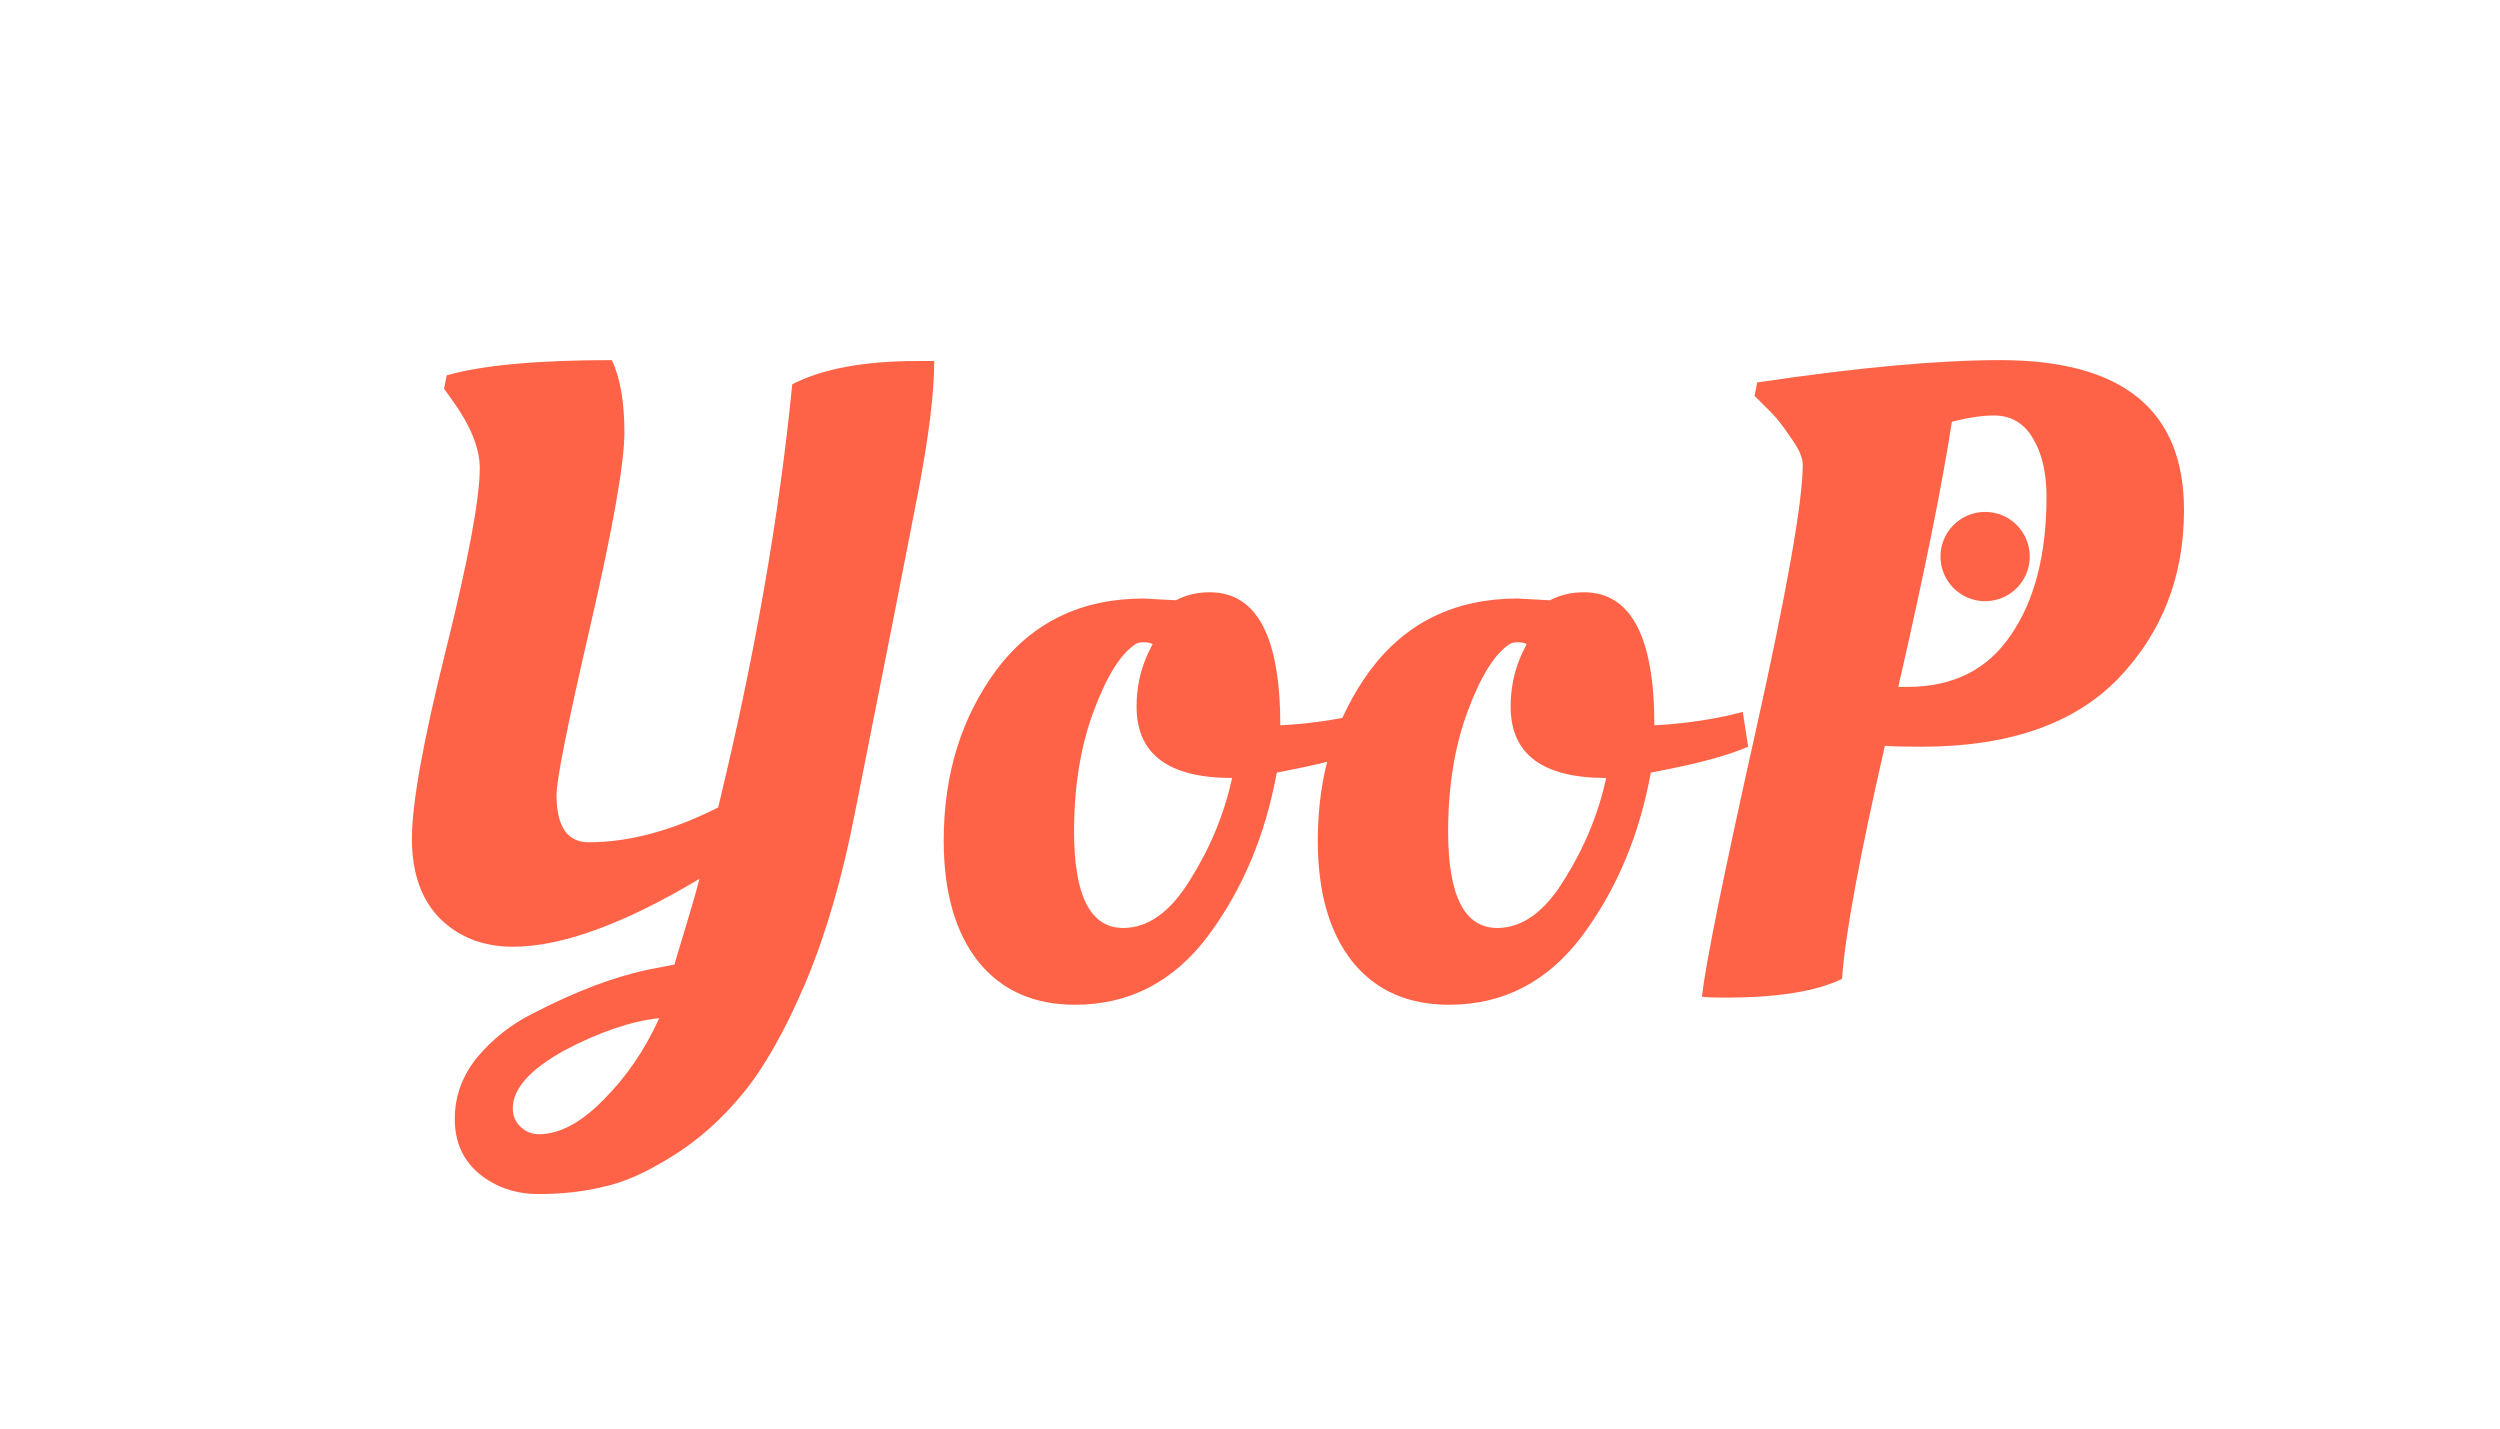 <svg width="420" height="240" viewBox="0 0 420 240" fill="none" xmlns="http://www.w3.org/2000/svg">
<path d="M112.85 194.3C108.55 197 104.7 198.7 101.3 199.4C98 200.2 94.4 200.6 90.5 200.6C86.6 200.6 83.25 199.45 80.45 197.15C77.75 194.85 76.4 191.8 76.4 188C76.4 184.2 77.65 180.75 80.15 177.65C82.75 174.55 85.85 172.1 89.45 170.3C96.75 166.5 103.4 164 109.4 162.8L113.3 162.05C113.4 161.65 114 159.65 115.1 156.05C116.2 152.45 117 149.65 117.5 147.65C104.8 155.25 94.35 159.05 86.15 159.05C81.25 159.05 77.2 157.5 74 154.4C70.8 151.2 69.2 146.7 69.2 140.9C69.2 135 71.1 124.45 74.9 109.25C78.7 93.95 80.6 83.75 80.6 78.65C80.6 75.35 79.1 71.6 76.1 67.4L74.6 65.3L75.05 63.05C81.05 61.35 90.3 60.5 102.8 60.5C104.2 63.5 104.9 67.55 104.9 72.65C104.9 77.75 103 88.55 99.2 105.05C95.4 121.45 93.5 130.95 93.5 133.55C93.5 138.85 95.3 141.5 98.9 141.5C105.7 141.5 112.95 139.55 120.65 135.65C126.75 110.55 130.9 86.85 133.1 64.55C138.2 61.95 145.2 60.65 154.1 60.65H156.95C156.95 65.95 156.05 73.3 154.25 82.7C151.95 94.6 148.4 112.6 143.6 136.7C141.5 147.5 138.75 156.95 135.35 165.05C131.95 173.05 128.45 179.25 124.85 183.65C121.25 188.05 117.25 191.6 112.85 194.3ZM90.5 190.55C94 190.55 97.65 188.6 101.45 184.7C105.25 180.9 108.35 176.35 110.75 171.05C106.05 171.55 100.75 173.35 94.85 176.45C89.05 179.65 86.15 182.9 86.15 186.2C86.15 187.4 86.55 188.4 87.35 189.2C88.25 190.1 89.3 190.55 90.5 190.55ZM180.594 168.8C173.694 168.8 168.294 166.4 164.394 161.6C160.494 156.7 158.544 149.9 158.544 141.2C158.544 130.1 161.494 120.55 167.394 112.55C173.394 104.55 181.644 100.55 192.144 100.55L197.544 100.85C199.244 99.95 201.144 99.5 203.244 99.5C211.144 99.5 215.094 106.95 215.094 121.85C219.194 121.65 223.344 121.1 227.544 120.2L229.944 119.6L230.844 125.45C227.544 126.85 223.094 128.1 217.494 129.2L214.494 129.8C212.594 140.3 208.744 149.45 202.944 157.25C197.144 164.95 189.694 168.8 180.594 168.8ZM188.694 155.9C192.894 155.9 196.644 153.2 199.944 147.8C203.344 142.4 205.694 136.7 206.994 130.7C196.294 130.7 190.944 126.7 190.944 118.7C190.944 115.5 191.594 112.5 192.894 109.7L193.644 108.2C193.244 108 192.744 107.9 192.144 107.9C191.544 107.9 191.094 108 190.794 108.2C188.294 109.8 185.944 113.55 183.744 119.45C181.544 125.35 180.444 132.1 180.444 139.7C180.444 150.5 183.194 155.9 188.694 155.9ZM243.436 168.8C236.536 168.8 231.136 166.4 227.236 161.6C223.336 156.7 221.386 149.9 221.386 141.2C221.386 130.1 224.336 120.55 230.236 112.55C236.236 104.55 244.486 100.55 254.986 100.55L260.386 100.85C262.086 99.95 263.986 99.5 266.086 99.5C273.986 99.5 277.936 106.95 277.936 121.85C282.036 121.65 286.186 121.1 290.386 120.2L292.786 119.6L293.686 125.45C290.386 126.85 285.936 128.1 280.336 129.2L277.336 129.8C275.436 140.3 271.586 149.45 265.786 157.25C259.986 164.95 252.536 168.8 243.436 168.8ZM251.536 155.9C255.736 155.9 259.486 153.2 262.786 147.8C266.186 142.4 268.536 136.7 269.836 130.7C259.136 130.7 253.786 126.7 253.786 118.7C253.786 115.5 254.436 112.5 255.736 109.7L256.486 108.2C256.086 108 255.586 107.9 254.986 107.9C254.386 107.9 253.936 108 253.636 108.2C251.136 109.8 248.786 113.55 246.586 119.45C244.386 125.35 243.286 132.1 243.286 139.7C243.286 150.5 246.036 155.9 251.536 155.9ZM322.813 125.45C320.113 125.45 318.063 125.4 316.663 125.3C312.363 144.1 309.963 157.15 309.463 164.45C305.163 166.55 298.613 167.6 289.813 167.6C287.913 167.6 286.613 167.55 285.913 167.45C286.613 161.55 289.613 146.75 294.913 123.05C300.213 99.25 302.863 84.25 302.863 78.05C302.863 76.85 302.163 75.3 300.763 73.4C299.463 71.4 298.113 69.75 296.713 68.45L294.763 66.5L295.213 64.25C312.013 61.75 325.613 60.5 336.013 60.5C356.613 60.5 366.913 68.9 366.913 85.7C366.913 96.9 363.213 106.35 355.813 114.05C348.413 121.65 337.413 125.45 322.813 125.45ZM320.413 115.4C328.113 115.4 333.913 112.5 337.813 106.7C341.813 100.9 343.813 93.15 343.813 83.45C343.813 79.45 343.063 76.2 341.563 73.7C340.063 71.1 337.863 69.8 334.963 69.8C333.063 69.8 330.713 70.15 327.913 70.85C326.313 81.35 323.313 96.2 318.912 115.4H320.413Z" fill="#FF6347"/>
<circle cx="333.5" cy="93.5" r="7.5" fill="#FF6347"/>
</svg>
